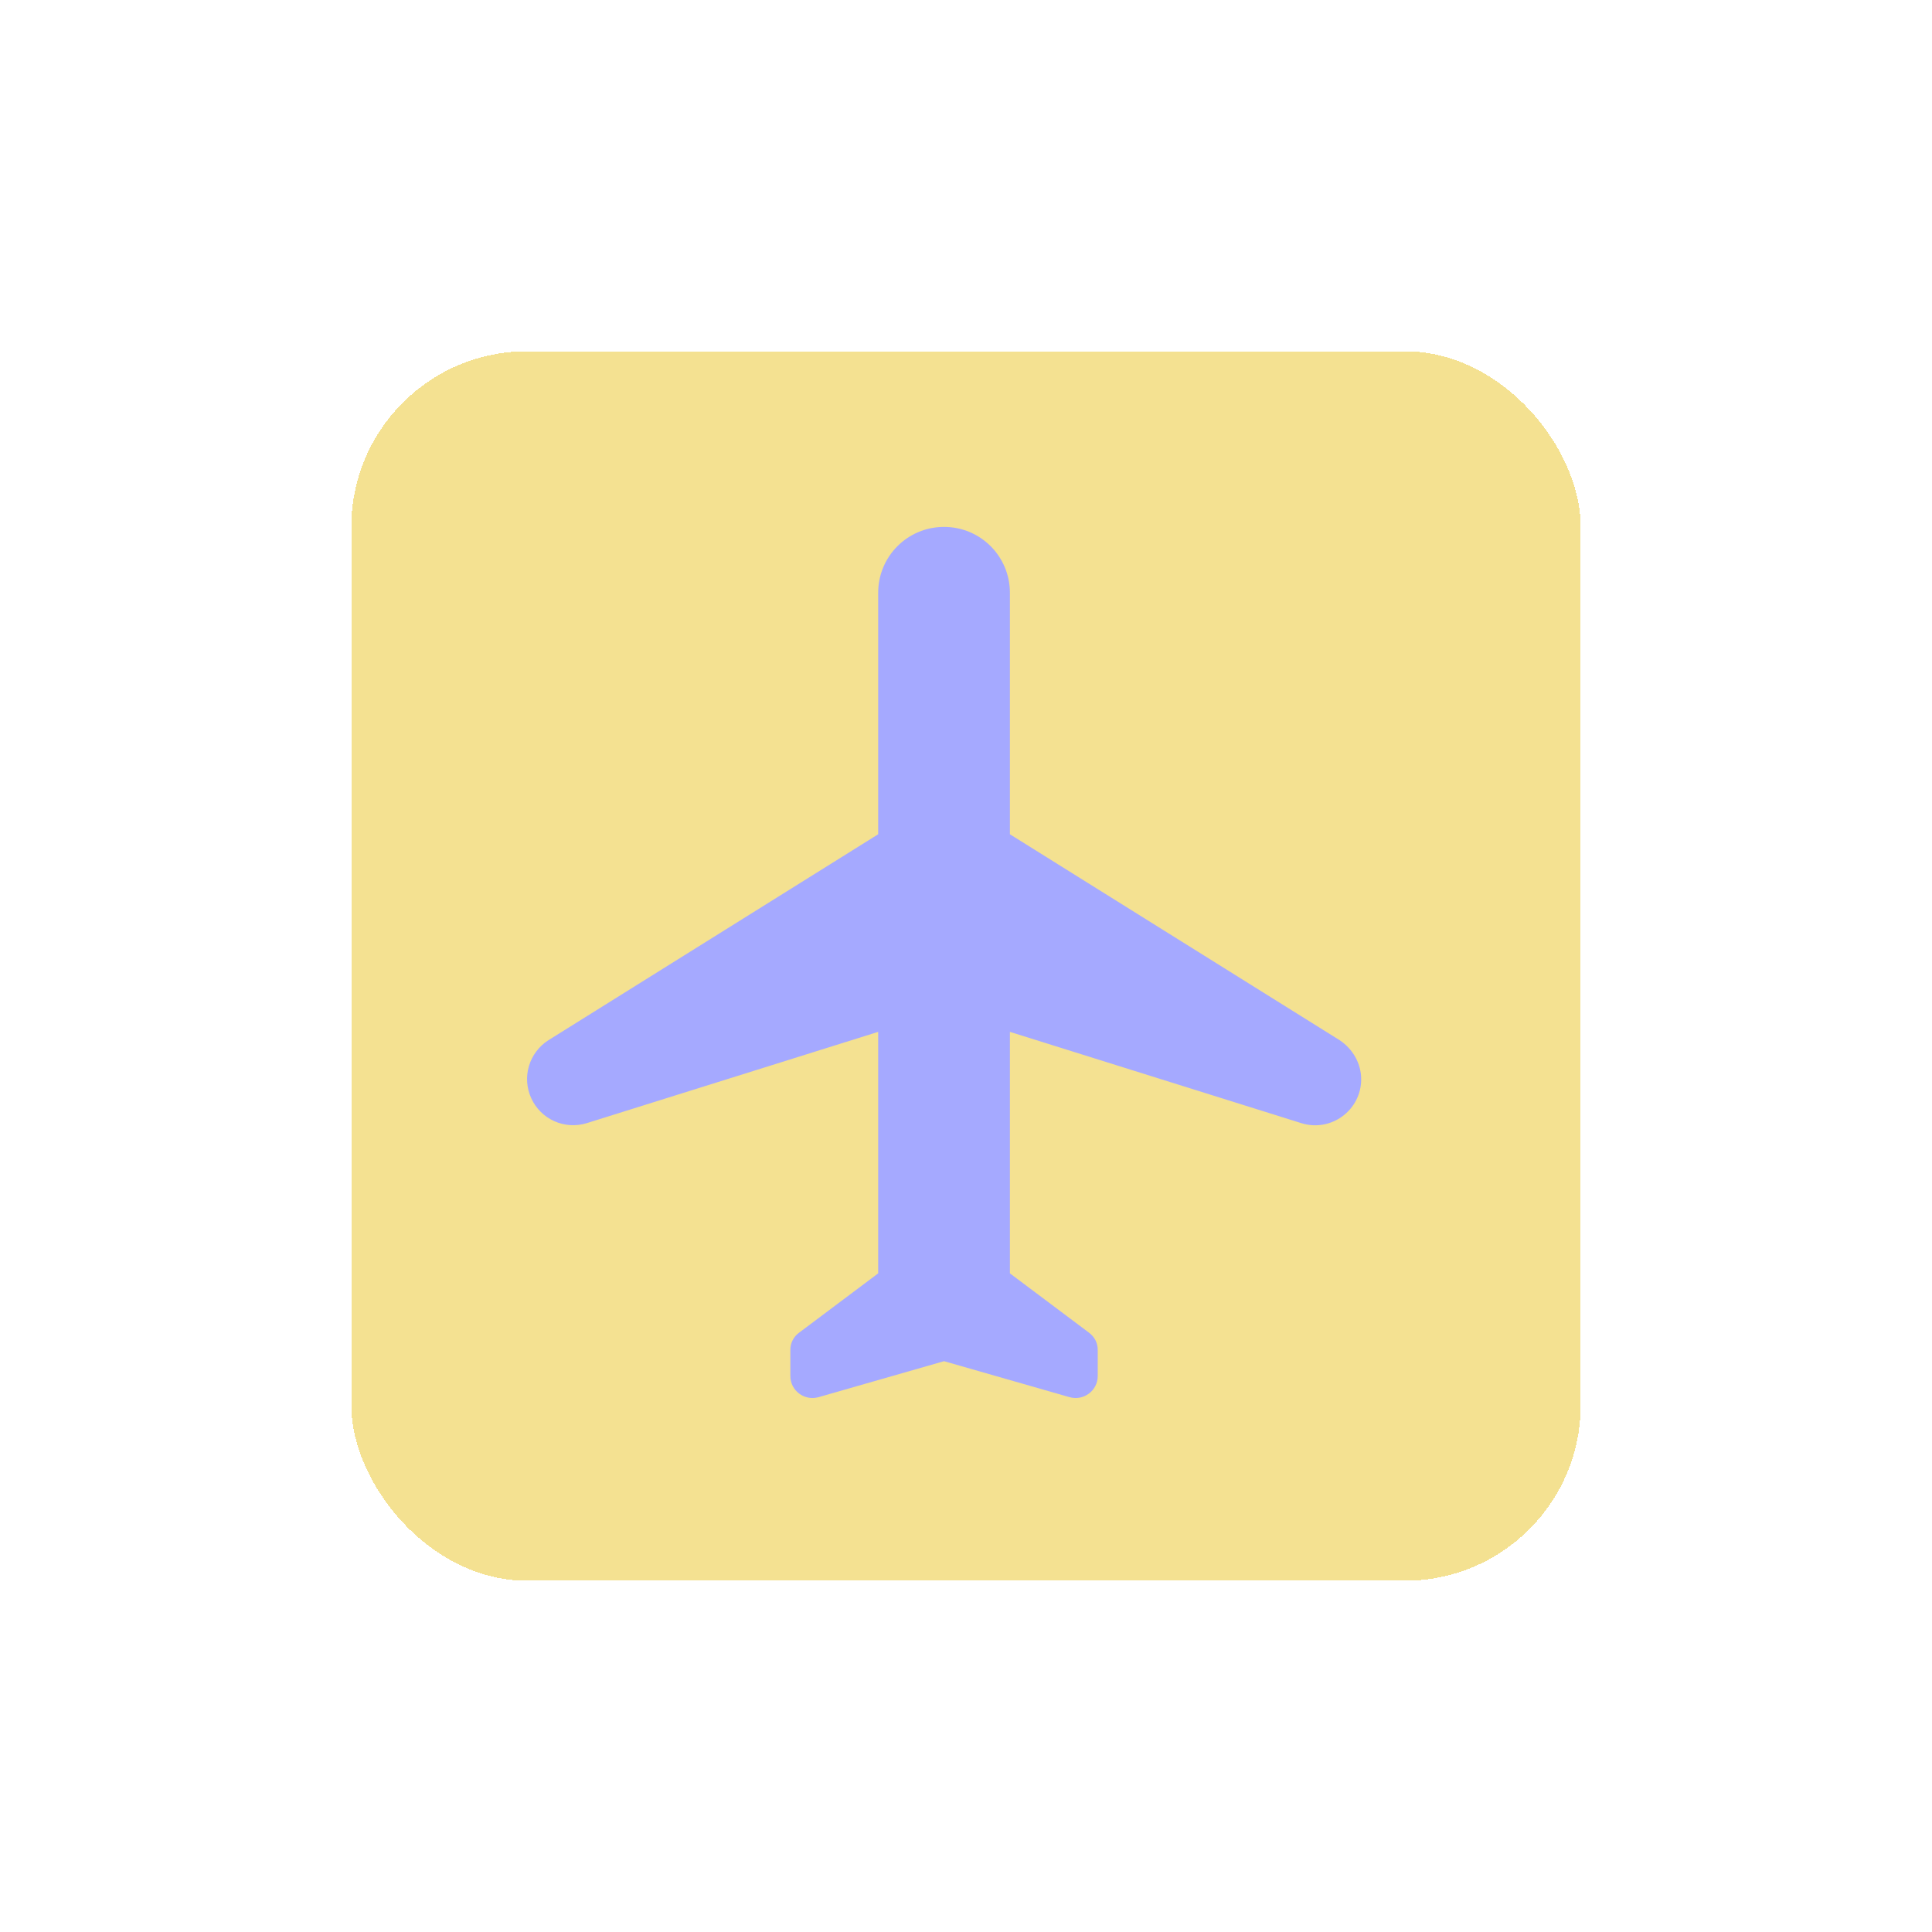 <svg width="22" height="22" viewBox="0 0 22 22" fill="none" xmlns="http://www.w3.org/2000/svg">
<g filter="url(#filter0_d_183_8097)">
<rect x="4" y="4" width="14" height="14" rx="2" fill="#F4E191" shape-rendering="crispEdges"/>
<path d="M15.5 12.29C15.5 12.11 15.405 11.945 15.255 11.845L11.5 9.5V6.75C11.5 6.335 11.165 6 10.75 6C10.335 6 10 6.335 10 6.75V9.5L6.245 11.845C6.138 11.913 6.059 12.018 6.023 12.14C5.987 12.261 5.997 12.392 6.05 12.507C6.103 12.623 6.196 12.715 6.312 12.767C6.428 12.819 6.558 12.827 6.68 12.79L10 11.75V14.5L9.1 15.175C9.068 15.198 9.043 15.228 9.025 15.263C9.008 15.297 8.999 15.336 9 15.375V15.67C9 15.835 9.16 15.955 9.32 15.91L10.75 15.5L12.18 15.91C12.34 15.955 12.5 15.835 12.5 15.67V15.375C12.501 15.336 12.492 15.297 12.475 15.263C12.457 15.228 12.431 15.198 12.4 15.175L11.5 14.5V11.75L14.82 12.79C15.16 12.895 15.5 12.64 15.5 12.29Z" fill="#A5A9FF"/>
</g>
<defs>
<filter id="filter0_d_183_8097" x="0" y="0" width="22" height="22" filterUnits="userSpaceOnUse" color-interpolation-filters="sRGB">
<feFlood flood-opacity="0" result="BackgroundImageFix"/>
<feColorMatrix in="SourceAlpha" type="matrix" values="0 0 0 0 0 0 0 0 0 0 0 0 0 0 0 0 0 0 127 0" result="hardAlpha"/>
<feOffset/>
<feGaussianBlur stdDeviation="2"/>
<feComposite in2="hardAlpha" operator="out"/>
<feColorMatrix type="matrix" values="0 0 0 0 0 0 0 0 0 0 0 0 0 0 0 0 0 0 0.15 0"/>
<feBlend mode="normal" in2="BackgroundImageFix" result="effect1_dropShadow_183_8097"/>
<feBlend mode="normal" in="SourceGraphic" in2="effect1_dropShadow_183_8097" result="shape"/>
</filter>
</defs>
</svg>
